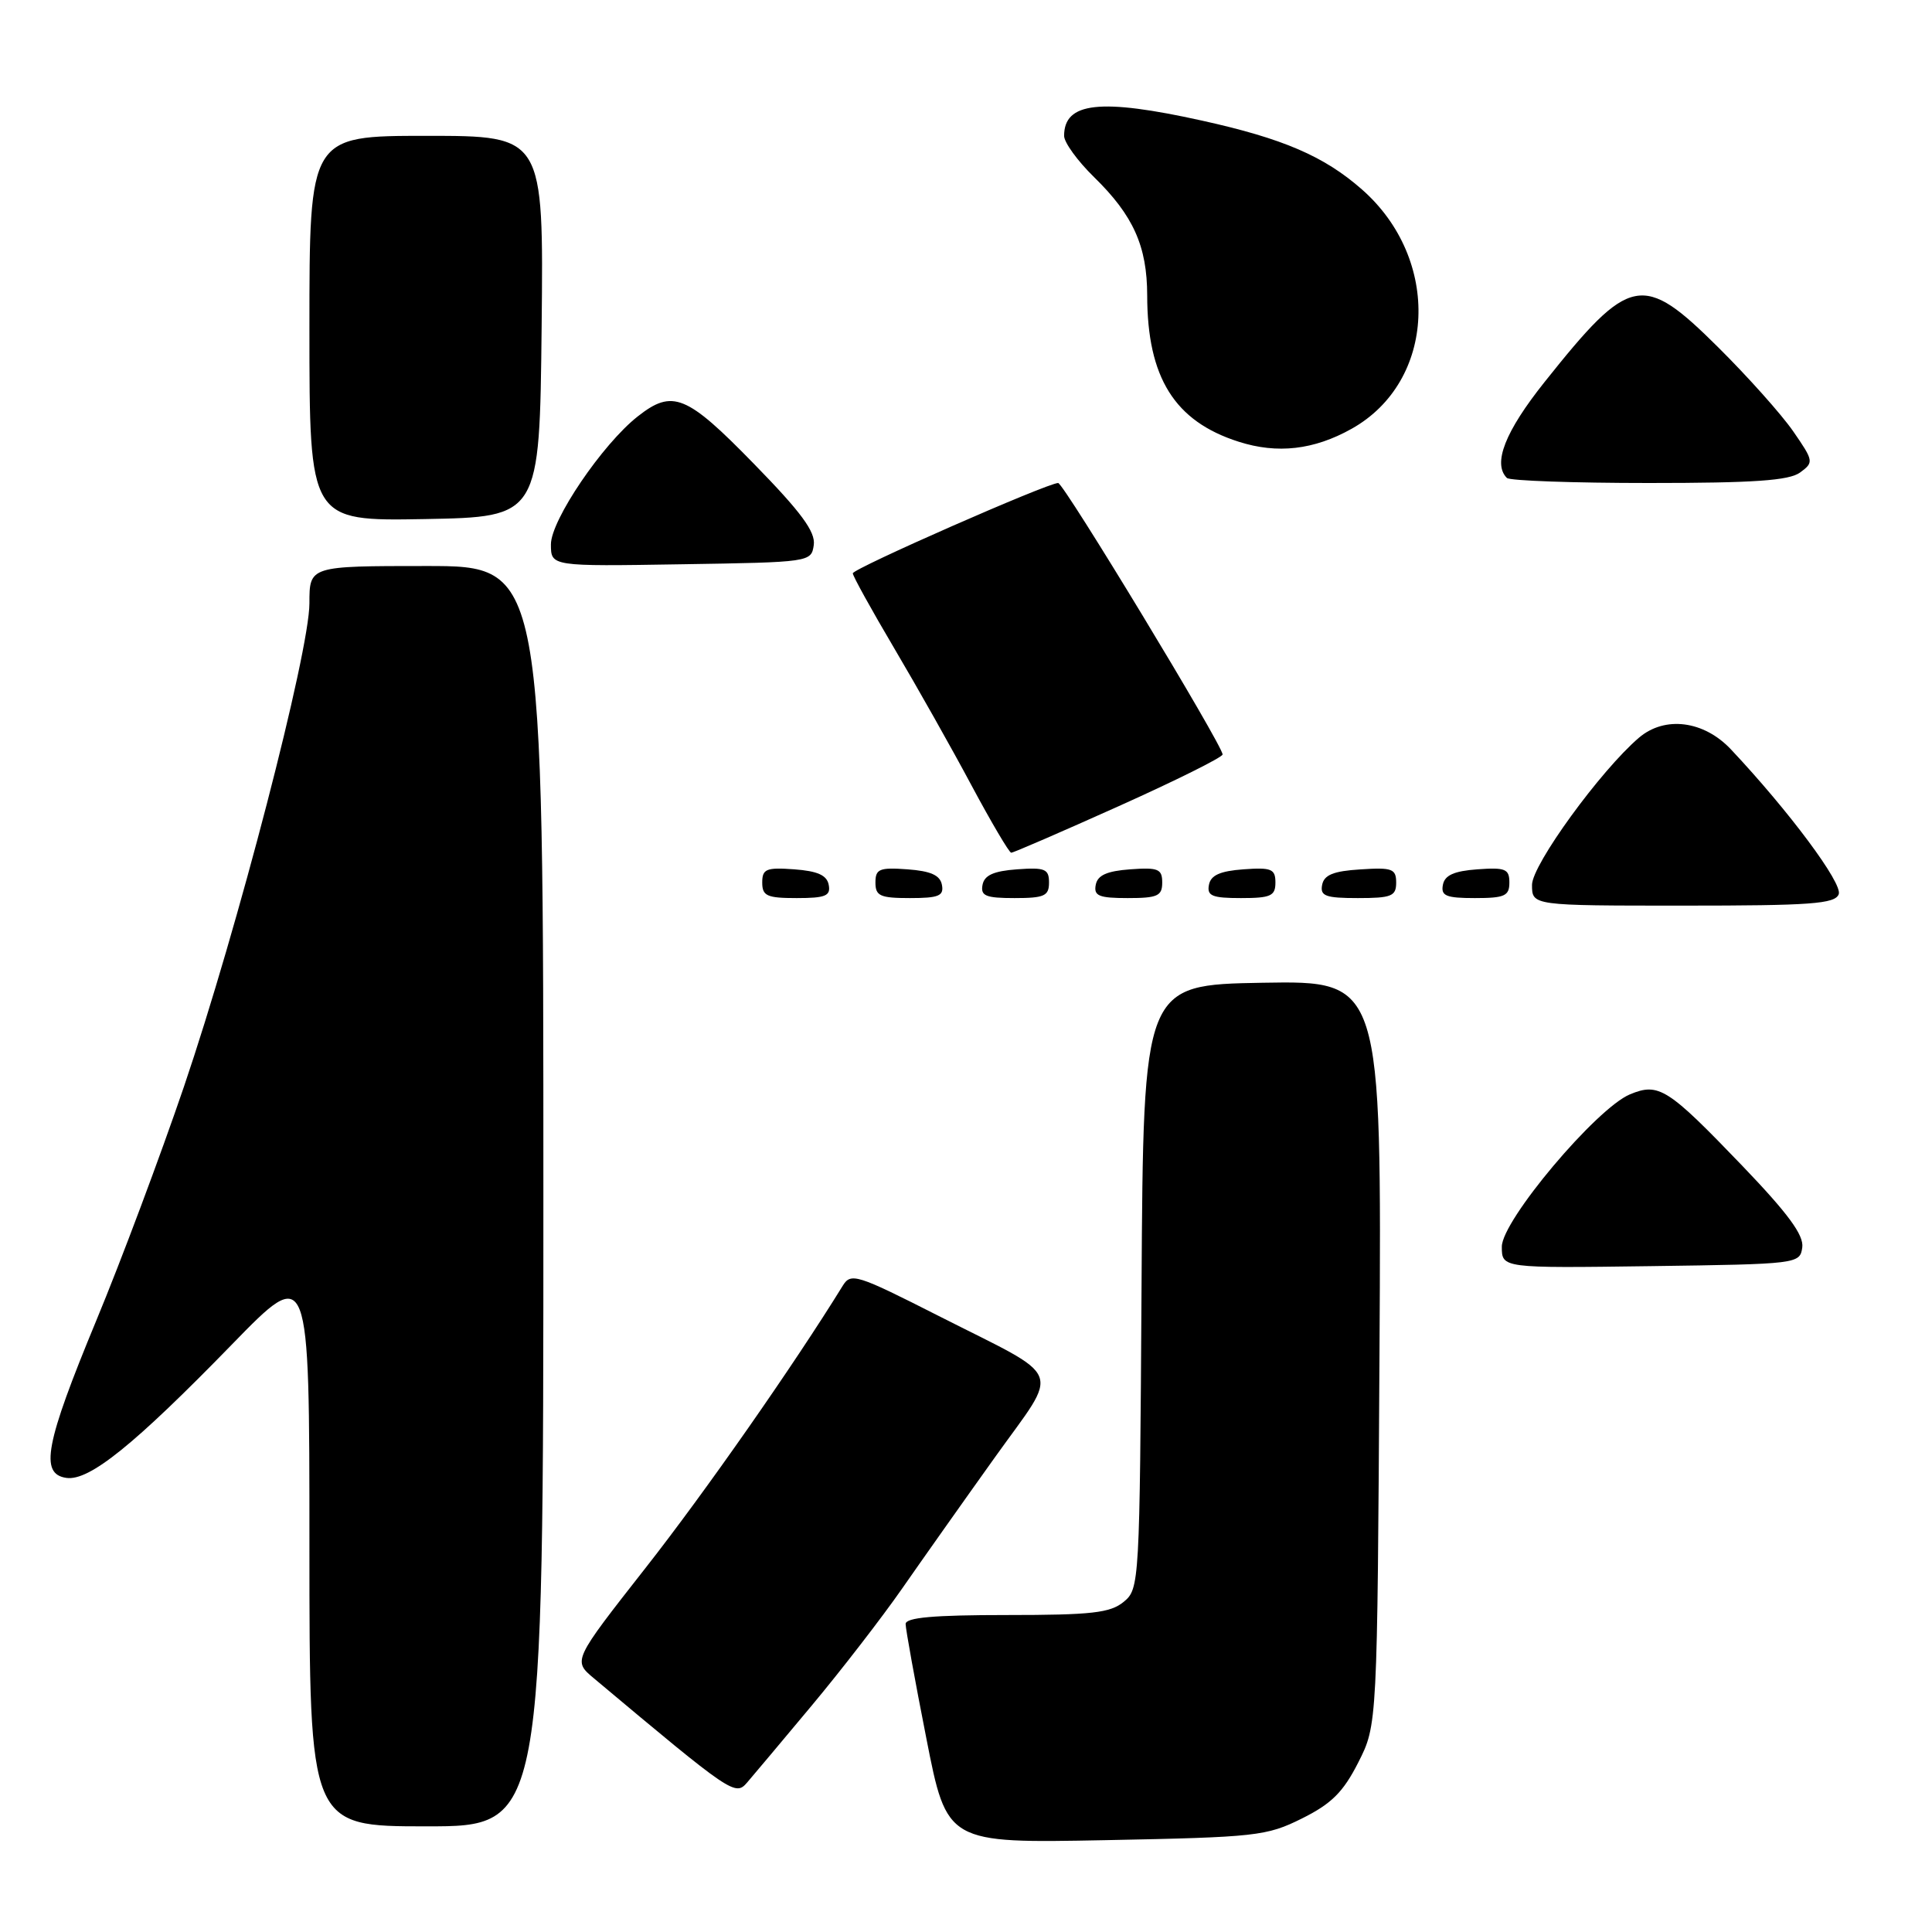<?xml version="1.0" encoding="UTF-8" standalone="no"?>
<!DOCTYPE svg PUBLIC "-//W3C//DTD SVG 1.1//EN" "http://www.w3.org/Graphics/SVG/1.1/DTD/svg11.dtd" >
<svg xmlns="http://www.w3.org/2000/svg" xmlns:xlink="http://www.w3.org/1999/xlink" version="1.1" viewBox="0 0 256 256">
 <g >
 <path fill="currentColor"
d=" M 172.51 240.96 C 176.43 239.01 177.98 237.47 179.98 233.53 C 182.50 228.56 182.50 228.56 182.79 179.25 C 183.07 129.95 183.07 129.95 167.29 130.22 C 151.50 130.50 151.50 130.50 151.26 170.50 C 151.02 209.87 150.98 210.53 148.90 212.25 C 147.11 213.72 144.67 214.00 133.39 214.00 C 123.69 214.00 120.00 214.33 120.00 215.19 C 120.00 215.85 121.23 222.65 122.74 230.31 C 125.47 244.24 125.47 244.24 146.52 243.83 C 166.45 243.44 167.83 243.29 172.51 240.96 Z  M 72.00 158.50 C 72.00 75.00 72.00 75.00 56.50 75.00 C 41.00 75.00 41.00 75.00 41.00 79.93 C 41.00 86.39 31.48 123.07 24.37 144.00 C 21.28 153.07 16.06 167.03 12.75 175.00 C 5.99 191.32 5.23 195.32 8.80 195.83 C 11.83 196.26 17.79 191.45 30.75 178.13 C 41.00 167.60 41.00 167.60 41.00 204.80 C 41.00 242.00 41.00 242.00 56.50 242.00 C 72.00 242.00 72.00 242.00 72.00 158.50 Z  M 107.58 225.97 C 111.47 221.31 116.85 214.35 119.53 210.50 C 122.21 206.65 127.75 198.81 131.84 193.09 C 140.50 180.96 141.29 182.95 124.38 174.37 C 113.48 168.84 112.75 168.61 111.66 170.38 C 105.25 180.78 93.38 197.78 85.53 207.77 C 75.90 220.05 75.90 220.05 78.70 222.39 C 97.00 237.73 97.43 238.02 99.00 236.19 C 99.83 235.23 103.69 230.63 107.58 225.97 Z  M 238.81 165.29 C 239.04 163.67 236.94 160.81 230.85 154.46 C 220.97 144.17 219.80 143.43 215.99 145.00 C 211.53 146.85 199.00 161.73 199.00 165.19 C 199.00 168.04 199.00 168.04 218.75 167.77 C 238.26 167.50 238.50 167.47 238.81 165.29 Z  M 243.64 118.49 C 244.19 117.07 237.07 107.50 229.38 99.32 C 225.78 95.48 220.61 94.82 217.17 97.75 C 212.10 102.08 203.00 114.59 203.00 117.25 C 203.00 120.00 203.00 120.00 223.03 120.00 C 239.95 120.00 243.15 119.77 243.64 118.49 Z  M 109.81 117.25 C 109.57 115.97 108.34 115.42 105.24 115.19 C 101.53 114.92 101.00 115.14 101.00 116.94 C 101.00 118.72 101.62 119.00 105.57 119.00 C 109.39 119.00 110.09 118.71 109.81 117.25 Z  M 124.81 117.25 C 124.57 115.97 123.34 115.42 120.24 115.19 C 116.53 114.92 116.00 115.14 116.00 116.94 C 116.00 118.72 116.62 119.00 120.57 119.00 C 124.39 119.00 125.09 118.71 124.81 117.25 Z  M 139.00 116.94 C 139.00 115.14 138.47 114.92 134.76 115.19 C 131.66 115.42 130.43 115.97 130.19 117.25 C 129.91 118.71 130.61 119.00 134.43 119.00 C 138.38 119.00 139.00 118.72 139.00 116.94 Z  M 154.00 116.94 C 154.00 115.14 153.47 114.92 149.76 115.19 C 146.66 115.42 145.43 115.97 145.19 117.25 C 144.91 118.71 145.61 119.00 149.43 119.00 C 153.38 119.00 154.00 118.72 154.00 116.94 Z  M 169.00 116.94 C 169.00 115.14 168.47 114.92 164.76 115.19 C 161.66 115.42 160.43 115.97 160.19 117.25 C 159.91 118.71 160.61 119.00 164.43 119.00 C 168.38 119.00 169.00 118.72 169.00 116.94 Z  M 185.00 116.95 C 185.00 115.12 184.47 114.92 180.26 115.20 C 176.69 115.42 175.44 115.93 175.19 117.25 C 174.90 118.73 175.64 119.00 179.93 119.00 C 184.38 119.00 185.00 118.75 185.00 116.95 Z  M 200.00 116.94 C 200.00 115.14 199.47 114.92 195.76 115.19 C 192.66 115.42 191.43 115.97 191.19 117.25 C 190.91 118.71 191.61 119.00 195.43 119.00 C 199.38 119.00 200.00 118.72 200.00 116.94 Z  M 148.24 106.82 C 155.81 103.42 162.00 100.34 162.00 99.97 C 162.00 98.76 140.95 64.00 140.21 64.00 C 138.80 64.00 113.00 75.34 113.00 75.97 C 113.00 76.32 115.47 80.79 118.49 85.90 C 121.51 91.01 126.13 99.19 128.74 104.09 C 131.36 108.98 133.72 112.98 133.99 112.99 C 134.26 113.00 140.67 110.22 148.24 106.82 Z  M 107.83 72.21 C 108.07 70.46 106.16 67.87 99.90 61.46 C 90.96 52.29 89.12 51.54 84.50 55.18 C 79.83 58.85 73.00 68.92 73.00 72.13 C 73.00 75.05 73.00 75.05 90.25 74.77 C 107.39 74.50 107.50 74.48 107.83 72.21 Z  M 71.77 43.25 C 72.03 18.00 72.03 18.00 56.52 18.00 C 41.00 18.00 41.00 18.00 41.00 43.53 C 41.00 69.05 41.00 69.05 56.25 68.78 C 71.50 68.50 71.50 68.50 71.77 43.25 Z  M 238.52 62.61 C 240.36 61.26 240.33 61.09 237.60 57.14 C 236.04 54.89 231.58 49.90 227.68 46.03 C 217.64 36.06 216.01 36.38 204.67 50.61 C 199.43 57.18 197.76 61.43 199.67 63.33 C 200.03 63.70 208.50 64.00 218.48 64.00 C 232.39 64.00 237.06 63.68 238.52 62.61 Z  M 179.09 56.82 C 190.31 50.54 191.01 34.36 180.46 25.10 C 175.44 20.69 170.02 18.36 159.26 15.98 C 145.79 13.00 141.00 13.53 141.00 18.00 C 141.00 18.88 142.79 21.34 144.97 23.47 C 150.17 28.55 152.00 32.62 152.01 39.15 C 152.02 50.03 155.64 55.83 164.13 58.53 C 169.25 60.17 174.09 59.62 179.09 56.82 Z "/>
</g>
</svg>